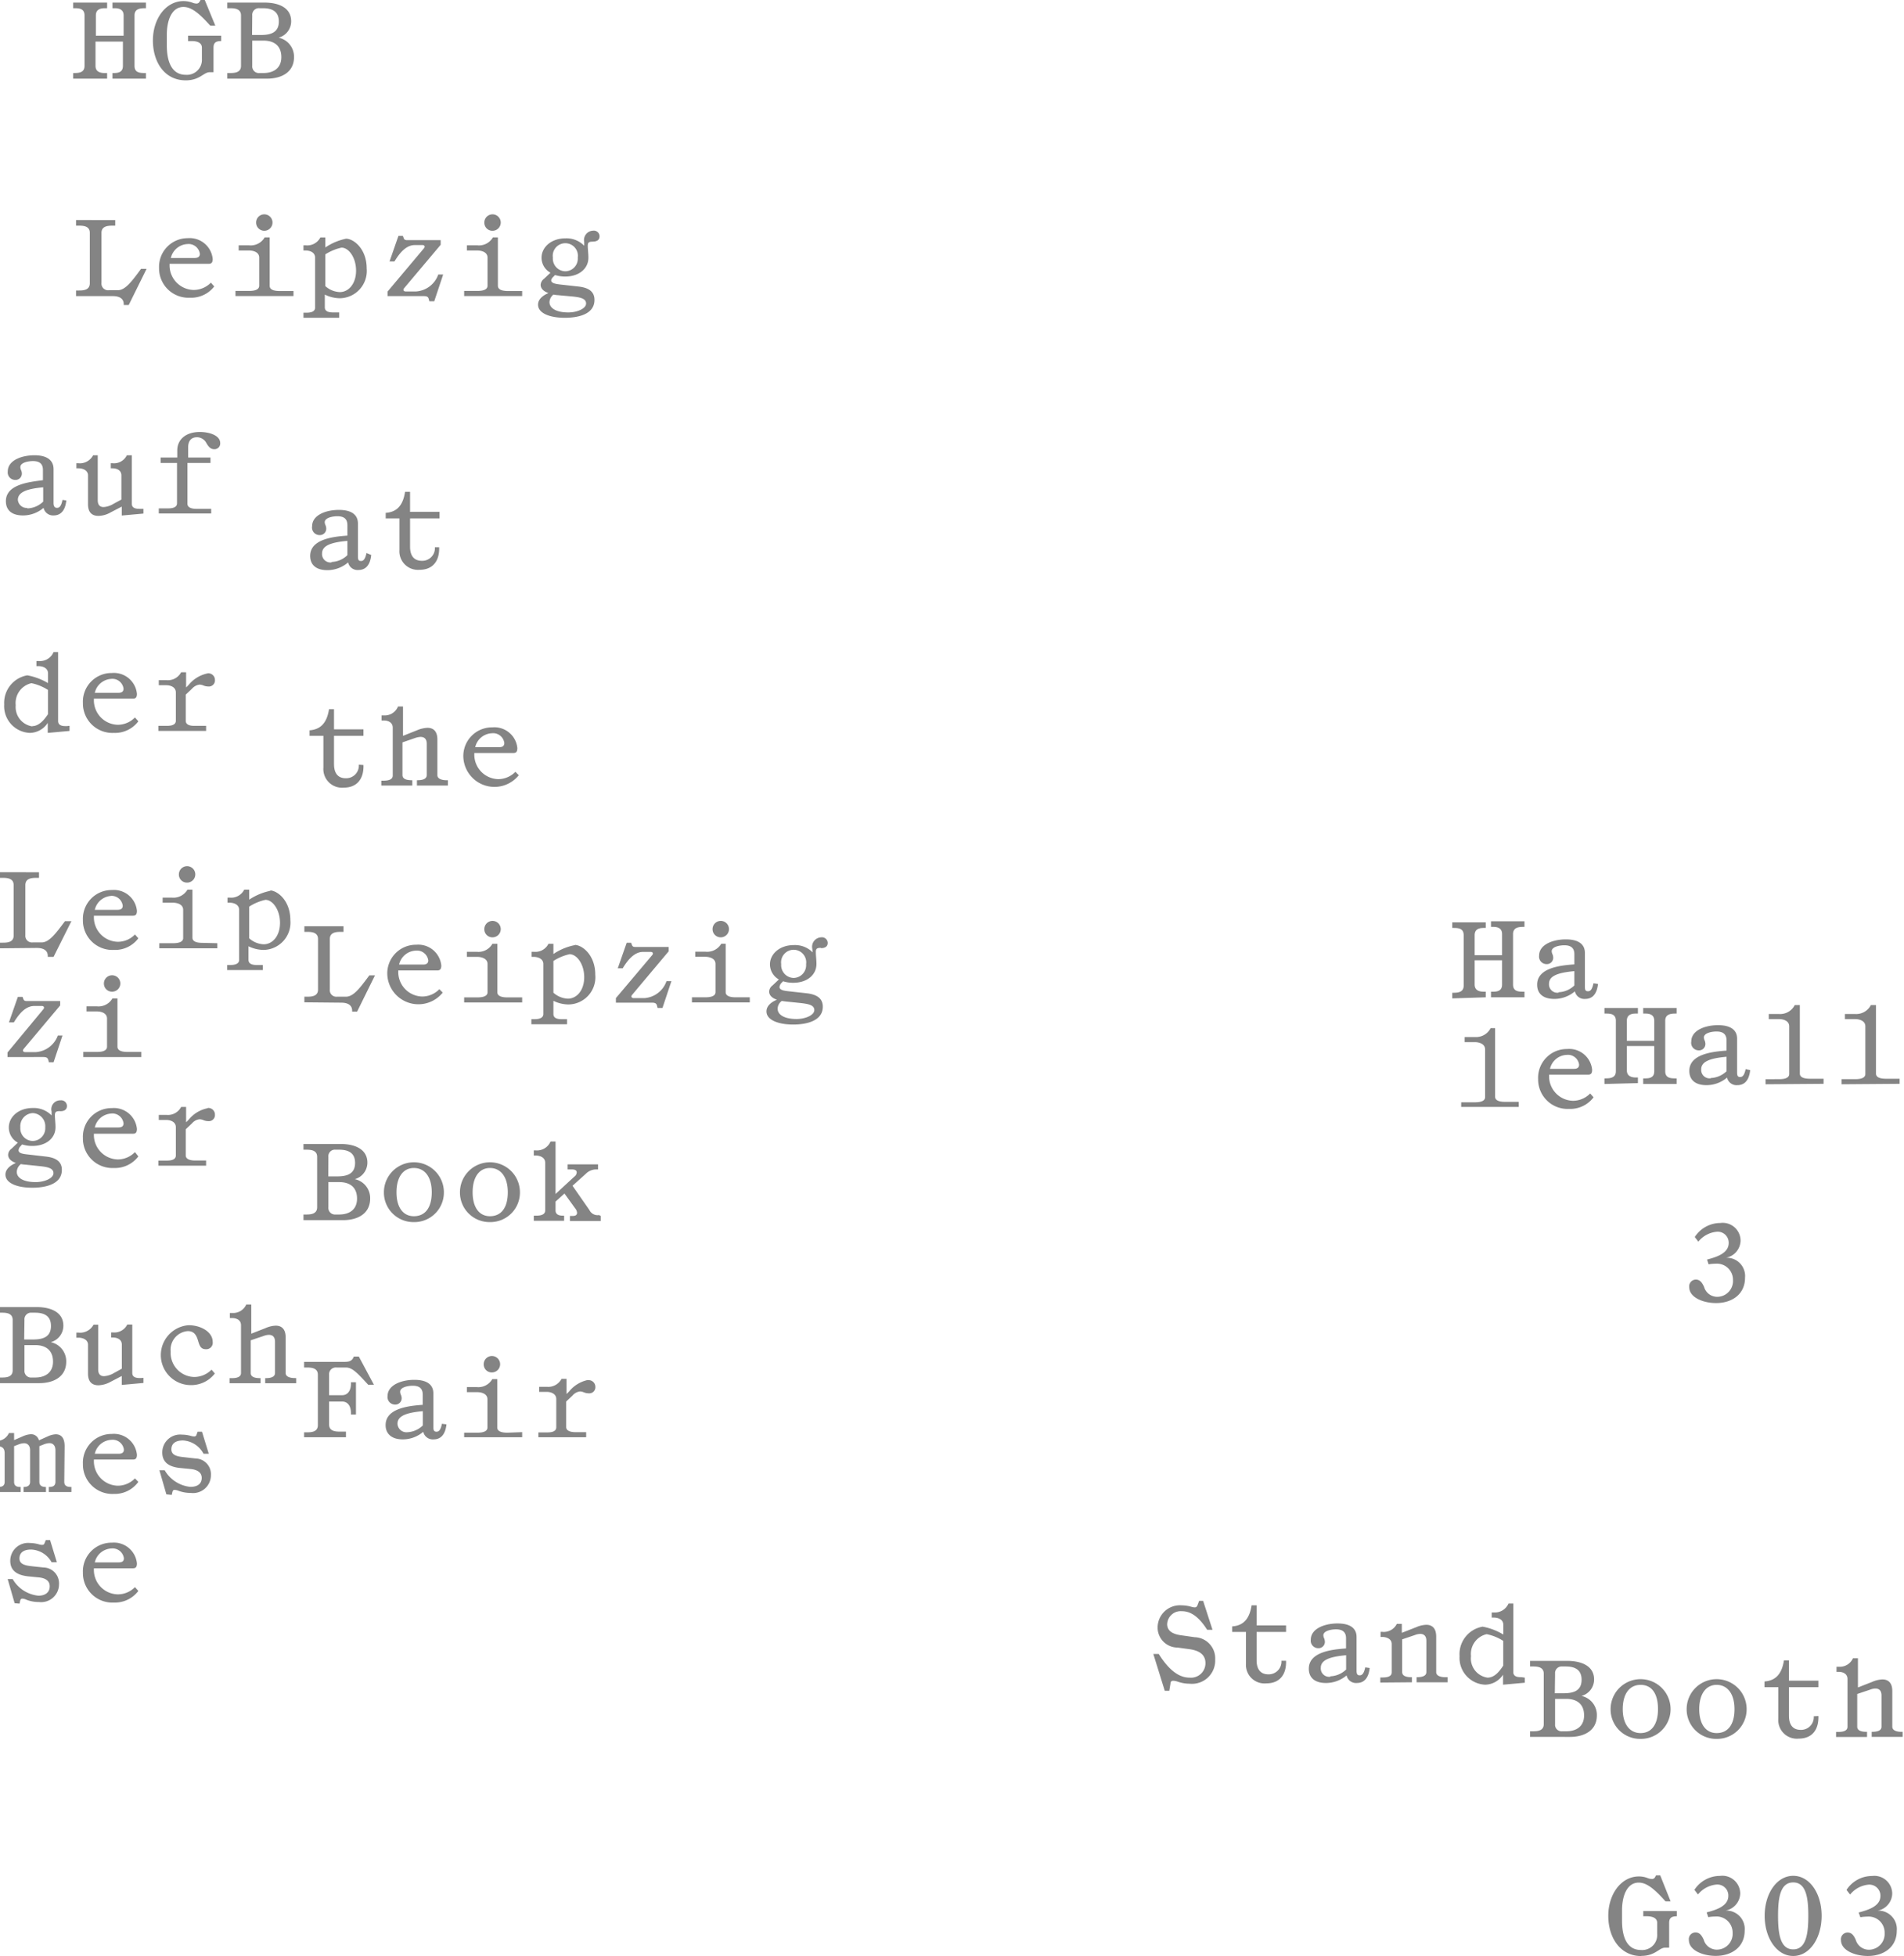 <svg id="Ebene_1" data-name="Ebene 1" xmlns="http://www.w3.org/2000/svg" viewBox="0 0 213.31 219.12"><defs><style>.cls-1{fill:#848484;}</style></defs><path class="cls-1" d="M12.49,173.46a1.27,1.27,0,0,1,1.39,1.1c0,.32-.19.46-.57.46H10.62a2,2,0,0,1,1.87-1.56m2.63,4.33a2.68,2.68,0,0,1-1.91.81,2.73,2.73,0,0,1-2.69-2.82v-.1H14.9c.3,0,.44-.14.44-.55a2.59,2.59,0,0,0-2.8-2.32,3.21,3.21,0,0,0-3.25,3.36,3.3,3.3,0,0,0,3.46,3.35,3.3,3.3,0,0,0,2.75-1.3ZM2.19,179.64l.07-.32c.05-.2.14-.24.25-.24a1.34,1.34,0,0,1,.47.13,3.72,3.72,0,0,0,1.39.25,2,2,0,0,0,2.24-2,1.77,1.77,0,0,0-1.73-1.87l-1.23-.13c-.69-.08-1.47-.17-1.47-.88s.55-1,1.3-1A2.75,2.75,0,0,1,5.78,175h.59l-.76-2.48H5.13l-.13.33c-.06.16-.13.21-.28.21a1.24,1.24,0,0,1-.35-.06,3.8,3.8,0,0,0-1-.15,2,2,0,0,0-2.22,2c0,1.31,1.1,1.64,2.06,1.74l1.13.11c.71.07,1.23.35,1.23,1s-.46,1.05-1.27,1.05a3.76,3.76,0,0,1-2.88-1.86H.86l.78,2.7Z"/><path class="cls-1" d="M19.24,167.46l.07-.31c.05-.21.14-.25.24-.25A1.18,1.18,0,0,1,20,167a4,4,0,0,0,1.39.24,2,2,0,0,0,2.24-2,1.76,1.76,0,0,0-1.73-1.86l-1.23-.14c-.69-.07-1.47-.17-1.47-.88s.54-1,1.3-1a2.78,2.78,0,0,1,2.3,1.49h.59l-.76-2.47h-.49l-.12.33a.25.25,0,0,1-.28.2,1.24,1.24,0,0,1-.35-.06,3.84,3.84,0,0,0-1-.14,2,2,0,0,0-2.21,2c0,1.32,1.09,1.65,2.06,1.74l1.13.11c.71.08,1.23.36,1.23,1s-.46,1-1.27,1a3.76,3.76,0,0,1-2.88-1.86h-.59l.78,2.7Zm-6.75-6.17a1.26,1.26,0,0,1,1.39,1.09c0,.32-.19.47-.57.47H10.62a2,2,0,0,1,1.87-1.56m2.63,4.32a2.69,2.69,0,0,1-1.91.82,2.74,2.74,0,0,1-2.69-2.83v-.1H14.9c.3,0,.44-.14.44-.54a2.59,2.59,0,0,0-2.8-2.33A3.22,3.22,0,0,0,9.29,164a3.3,3.3,0,0,0,3.46,3.35A3.27,3.27,0,0,0,15.5,166ZM7.24,162c0-.8-.29-1.33-1-1.33a2.45,2.45,0,0,0-.88.23l-1,.45a.9.9,0,0,0-1-.68,2.72,2.72,0,0,0-.88.26l-.9.39v-.79H1a1.51,1.51,0,0,1-1.41.89V162c.62,0,.93.18.93.8V166c0,.57-.48.57-.79.57v.57H2.32v-.57c-.26,0-.74,0-.74-.57v-4l.49-.19a2,2,0,0,1,.62-.14c.38,0,.68.24.68.79V166c0,.57-.55.57-.73.57v.57H5.15v-.57c-.2,0-.74,0-.74-.57v-4l.5-.2a2,2,0,0,1,.62-.14c.38,0,.68.24.68.79V166c0,.57-.5.57-.74.57v.57H8v-.57c-.27,0-.8,0-.8-.57Z"/><path class="cls-1" d="M33,154.37c-.32,0-1-.07-1-.57v-4c0-.8-.35-1.3-1.11-1.3a3.1,3.1,0,0,0-1.13.27l-1.61.63v-3.27h-.56a1.61,1.61,0,0,1-1.59.95h-.25v.57H26c.5,0,1,.22,1,.8v5.36c0,.52-.65.57-1,.57h-.28v.57h3.47v-.57c-.31,0-1.1,0-1.1-.57v-3.67l1.43-.48a1.76,1.76,0,0,1,.6-.13c.41,0,.69.22.69.77v3.51c0,.57-.8.57-1.1.57v.57h3.47v-.57Zm-11.7.79a3.35,3.35,0,0,0,2.77-1.3l-.37-.43a2.74,2.74,0,0,1-1.93.82,2.7,2.7,0,0,1-2.65-2.84,2.09,2.09,0,0,1,1.92-2.3c.78,0,1,.57,1.16,1.11s.3.92.86.92a.72.72,0,0,0,.77-.81c0-1.16-1.38-1.88-2.7-1.88a3.36,3.36,0,0,0,.17,6.71m-5.54-.79c-.34,0-.94,0-.94-.57v-5.43h-.56a1.61,1.61,0,0,1-1.6.89h-.2v.57h.19c.5,0,1,.22,1,.8v2.69l-.87.48a2.5,2.5,0,0,1-1.12.36c-.42,0-.66-.23-.66-.77v-5h-.52a1.69,1.69,0,0,1-1.67.89H8.56v.57h.23c.5,0,1.07.22,1.07.8v3.24c0,.81.37,1.29,1.17,1.29a3,3,0,0,0,1.38-.4l1.23-.64v1l2.43-.22v-.57Zm-12.2-.06a.74.74,0,0,1-.82-.8v-2.83H3.94c1.23,0,2,.61,2,1.85s-.88,1.78-2,1.78Zm-.82-6.45a.74.74,0,0,1,.82-.81h.37c1.21,0,1.78.5,1.78,1.49,0,1.23-.9,1.51-2,1.51h-1Zm1.68,7.08c1.45,0,3-.62,3-2.42a2.19,2.19,0,0,0-1.73-2.17,1.91,1.91,0,0,0,1.41-1.84c0-1.52-1.4-2.09-3-2.09H-.11v.63H.23c.51,0,1.19.06,1.19.81v5.65c0,.74-.68.8-1.19.8H-.11v.63Z"/><path class="cls-1" d="M23.28,124.14a3.61,3.61,0,0,0-2.14,1.29l-.29.29V124h-.56a1.66,1.66,0,0,1-1.65.89h-.85v.57h.84c.5,0,1.07.22,1.07.81v3.17c0,.52-.64.57-1,.57h-.95v.57h5.34V130H21.81c-.26,0-1-.05-1-.57v-2.93l.71-.67a1.27,1.27,0,0,1,.84-.45,1.18,1.18,0,0,1,.43.1,1.48,1.48,0,0,0,.54.11.68.68,0,0,0,.75-.73.74.74,0,0,0-.84-.74m-10.79.62a1.26,1.26,0,0,1,1.39,1.09c0,.32-.19.47-.57.47H10.62a2,2,0,0,1,1.87-1.56m2.63,4.32a2.69,2.69,0,0,1-1.91.82,2.74,2.74,0,0,1-2.69-2.83V127H14.9c.3,0,.44-.14.44-.54a2.59,2.59,0,0,0-2.8-2.33,3.21,3.21,0,0,0-3.25,3.36,3.3,3.3,0,0,0,3.46,3.35,3.28,3.28,0,0,0,2.75-1.3ZM4.44,130.63c.88.09,1.55.22,1.55.79s-1,1-2,1c-1.27,0-2.11-.42-2.11-1.15a1.15,1.15,0,0,1,.46-.87,3.2,3.2,0,0,0,.46.06Zm-.76-2.82a1.41,1.41,0,0,1-1.4-1.53,1.46,1.46,0,0,1,1.4-1.59,1.47,1.47,0,0,1,1.39,1.59A1.43,1.43,0,0,1,3.68,127.81Zm3.09-3.33c.45,0,.73-.2.73-.59a.64.64,0,0,0-.72-.63,1,1,0,0,0-1,1.26l0,.43a2.79,2.79,0,0,0-2.12-.83c-1.59,0-2.67,1-2.67,2.17A1.91,1.91,0,0,0,2,128l-.7.67a.89.89,0,0,0-.39.68c0,.32.18.68.87.93-.68.28-1.17.72-1.17,1.3,0,.95,1.29,1.47,3,1.47,1.43,0,3.32-.36,3.32-2,0-.84-.53-1.35-1.78-1.49l-2.07-.24c-.56-.06-1-.14-1-.47a.74.74,0,0,1,.22-.45l.18-.2a3.64,3.64,0,0,0,1.14.17c1.56,0,2.6-.88,2.6-2.1,0-.48-.07-.94-.07-1.34s.17-.46.56-.46"/><path class="cls-1" d="M14.31,117.84c-.45,0-1.15-.06-1.15-.59v-5.41H12.6a1.8,1.8,0,0,1-1.75.89H9.69v.57h1.15c.51,0,1.15.19,1.15.8v3.15c0,.53-.7.59-1.14.59H9.33v.57h6.5v-.57Zm-1.74-6.75a.92.92,0,1,0-.93-.92.91.91,0,0,0,.93.92m-7.71,7.32c.31,0,.48.07.55.32l.07.27H6l1-3H6.48A2.84,2.84,0,0,1,4,117.86H2.84c-.27,0-.33-.19-.19-.36l4.09-4.87v-.49H3c-.24,0-.31-.07-.38-.22l-.09-.25H2l-1,2.86h.55c.61-1,1.32-1.84,2.3-1.84h.83c.25,0,.32.19.18.36L.84,117.9v.51Z"/><path class="cls-1" d="M29.54,105.78a2.57,2.57,0,0,1-1.62-.67v-3.55a5.55,5.55,0,0,1,1.82-.76c.81,0,1.63,1.12,1.63,2.58s-.83,2.4-1.83,2.4m.8-6a6.61,6.61,0,0,0-2.42,1V99.66h-.56a1.63,1.63,0,0,1-1.63.89h-.24v.57h.23c.5,0,1.07.22,1.07.8v5.61c0,.52-.65.57-1,.57h-.34v.57h4v-.57h-.61c-.31,0-1,0-1-.57V106a3.9,3.9,0,0,0,1.69.41,3.06,3.06,0,0,0,3-3.33c0-2.22-1.47-3.34-2.32-3.34m-7.51,5.88c-.45,0-1.14-.06-1.14-.58V99.66h-.56a1.81,1.81,0,0,1-1.76.89H18.22v.57h1.14c.51,0,1.16.19,1.16.8v3.16c0,.52-.71.58-1.15.58H17.85v.57h6.5v-.57Zm-1.74-6.75a.92.92,0,1,0-.92-.92.9.9,0,0,0,.92.92m-8.6,1.49a1.26,1.26,0,0,1,1.39,1.1c0,.31-.19.46-.57.46H10.62a2,2,0,0,1,1.87-1.56m2.63,4.32a2.65,2.65,0,0,1-1.91.82,2.74,2.74,0,0,1-2.69-2.83v-.09H14.9c.3,0,.44-.15.44-.55a2.59,2.59,0,0,0-2.8-2.33,3.22,3.22,0,0,0-3.25,3.36,3.3,3.3,0,0,0,3.46,3.35,3.26,3.26,0,0,0,2.75-1.3Zm-11,1.51c.75,0,1.28.27,1.23,1H6l2-4H7.28c-1.06,1.42-1.78,2.38-2.62,2.38h-1a.74.74,0,0,1-.82-.8V99.15c0-.75.68-.81,1.19-.81h.34v-.63H0v.63H.34c.51,0,1.19.06,1.19.81v5.65c0,.74-.68.8-1.19.8H0v.63Z"/><path class="cls-1" d="M23.28,75.43a3.66,3.66,0,0,0-2.14,1.29l-.29.29v-1.7h-.56a1.67,1.67,0,0,1-1.65.88h-.85v.57h.84c.5,0,1.07.22,1.07.81v3.17c0,.52-.64.57-1,.57h-.95v.57h5.34v-.57H21.81c-.26,0-1,0-1-.57V77.81l.71-.67a1.32,1.32,0,0,1,.84-.45,1.18,1.18,0,0,1,.43.1,1.48,1.48,0,0,0,.54.11.68.68,0,0,0,.75-.73.74.74,0,0,0-.84-.74m-10.79.62a1.26,1.26,0,0,1,1.39,1.09c0,.32-.19.47-.57.47H10.62a2,2,0,0,1,1.87-1.56m2.63,4.32a2.69,2.69,0,0,1-1.91.82,2.74,2.74,0,0,1-2.69-2.83v-.1H14.9c.3,0,.44-.14.44-.54a2.59,2.59,0,0,0-2.8-2.33,3.21,3.21,0,0,0-3.25,3.36,3.3,3.3,0,0,0,3.46,3.35,3.27,3.27,0,0,0,2.75-1.3Zm-11.5,1A2.19,2.19,0,0,1,1.76,79a2.28,2.28,0,0,1,1.76-2.47,5.46,5.46,0,0,1,1.86.76V80c-.41.61-1,1.34-1.76,1.34m3.83,0c-.34,0-.94,0-.94-.57V73.05H6a1.64,1.64,0,0,1-1.63,1H4.08v.57h.23c.5,0,1.07.22,1.07.81v1.09a7.14,7.14,0,0,0-2.32-.87A3.13,3.13,0,0,0,.47,78.91,3,3,0,0,0,3.35,82.1a2.44,2.44,0,0,0,2-1.12V82.1l2.44-.22v-.57Z"/><path class="cls-1" d="M22.37,48.39c-1.48,0-2.51.79-2.51,2.07v.79H18v.61h1.83v4.52c0,.52-.64.57-1,.57H17.79v.57h5.87V57H22c-.32,0-1-.05-1-.57V51.86h2.58v-.61H21.08V50.11c0-.57.22-1.13,1-1.13a1.2,1.2,0,0,1,1.07.71c.21.32.41.63.85.63a.64.64,0,0,0,.67-.69c0-.86-1.23-1.24-2.26-1.24M15.71,57c-.34,0-.94,0-.94-.57V51h-.56a1.59,1.59,0,0,1-1.6.89h-.2v.57h.19c.5,0,1,.22,1,.8v2.7l-.87.47a2.4,2.4,0,0,1-1.12.37c-.42,0-.66-.23-.66-.78V51h-.52a1.67,1.67,0,0,1-1.67.89H8.56v.57h.23c.5,0,1.07.22,1.07.8v3.24c0,.81.37,1.29,1.17,1.29a2.86,2.86,0,0,0,1.38-.4l1.23-.64v1l2.43-.22V57ZM3.06,56.9A1,1,0,0,1,2,56c0-.82.88-1.24,2.84-1.41v1.6a2.66,2.66,0,0,1-1.76.76M7,56c-.14.71-.35.89-.61.89S6,56.73,6,56.33V52.56C6,51.46,5.13,51,3.87,51c-1.47,0-3,.58-3,1.81a.84.84,0,0,0,.81.95.71.71,0,0,0,.77-.71,1,1,0,0,0-.09-.39.84.84,0,0,1-.08-.34c0-.5.86-.67,1.41-.67.77,0,1.12.33,1.12,1v1.14C3.27,54,.66,54.25.66,56.14c0,1,.65,1.6,1.92,1.6a3.56,3.56,0,0,0,2.3-.85A1.09,1.09,0,0,0,6,57.74c.64,0,1.29-.35,1.43-1.68Z"/><path class="cls-1" d="M65.9,154.58a3.66,3.66,0,0,0-2.14,1.29l-.29.29v-1.7h-.56a1.68,1.68,0,0,1-1.65.89h-.85v.57h.84c.5,0,1.07.22,1.07.8v3.17c0,.52-.64.57-1,.57h-1V161h5.35v-.57H64.43c-.26,0-1-.05-1-.57V157l.71-.67a1.29,1.29,0,0,1,.84-.46,1.18,1.18,0,0,1,.43.1,1.48,1.48,0,0,0,.54.11.68.68,0,0,0,.75-.73.75.75,0,0,0-.84-.74m-9,5.88c-.45,0-1.15-.06-1.15-.58v-5.42h-.56a1.79,1.79,0,0,1-1.75.89H52.31v.57h1.15c.51,0,1.15.19,1.15.8v3.16c0,.52-.7.58-1.14.58H52V161h6.5v-.57Zm-1.74-6.75a.92.92,0,1,0-.93-.92.9.9,0,0,0,.93.92m-9.51,6.7a1,1,0,0,1-1.08-.95c0-.83.88-1.24,2.84-1.41v1.6a2.66,2.66,0,0,1-1.76.76m3.9-.95c-.14.71-.35.89-.6.89s-.36-.11-.36-.51v-3.78c0-1.09-.87-1.52-2.13-1.52-1.47,0-3,.59-3,1.82a.84.84,0,0,0,.81.95.71.71,0,0,0,.77-.71,1,1,0,0,0-.09-.39.84.84,0,0,1-.08-.34c0-.5.86-.67,1.41-.67.77,0,1.12.33,1.12,1v1.14c-1.55.11-4.16.38-4.16,2.27,0,.95.65,1.6,1.92,1.6a3.54,3.54,0,0,0,2.3-.85,1.09,1.09,0,0,0,1.16.85c.64,0,1.29-.35,1.44-1.68ZM38.76,161v-.63h-.7c-.51,0-1.19-.06-1.19-.8V157h1.45c.72,0,1,.62,1,1.29v.17h.56v-3.62h-.56V155c0,.67-.29,1.29-1,1.29H36.87V154a.75.75,0,0,1,.83-.81h1.06c.69,0,1.24.56,2.49,1.93h.64l-1.69-3.16h-.56c-.22.58-.61.6-1.26.6H34.07v.63h.34c.51,0,1.2.06,1.2.81v5.65c0,.74-.69.8-1.2.8h-.34V161Z"/><path class="cls-1" d="M67.11,136.11a1,1,0,0,1-1.07-.55l-1.9-2.73,1.49-1.34A1.63,1.63,0,0,1,66.8,131H67v-.57H63.59V131h.47c.41,0,.55.13.55.34a.62.62,0,0,1-.27.47l-2.1,1.94v-5.88h-.56a1.65,1.65,0,0,1-1.63,1H59.8v.57H60c.5,0,1.08.22,1.08.81v5.35c0,.53-.65.58-1,.58H59.8v.57h3.4v-.57h-.15c-.33,0-.81-.08-.81-.58v-1l1-.9,1.19,1.65a.91.91,0,0,1,.22.5c0,.15-.06.36-.47.36h-.33v.57H67.3v-.57Zm-12.22.13c-1.21,0-1.94-1-1.94-2.68s.73-2.72,1.94-2.72,2,1,2,2.72-.73,2.68-2,2.68m0,.66a3.31,3.31,0,0,0,3.36-3.34,3.36,3.36,0,1,0-6.72,0,3.31,3.31,0,0,0,3.36,3.34m-8.52-.66c-1.22,0-1.95-1-1.95-2.68s.73-2.72,1.95-2.72,2,1,2,2.72-.73,2.68-2,2.68m0,.66a3.31,3.31,0,0,0,3.36-3.34,3.36,3.36,0,1,0-6.72,0,3.31,3.31,0,0,0,3.36,3.34m-8.77-.85a.74.74,0,0,1-.81-.81v-2.82H38c1.23,0,2,.6,2,1.85s-.88,1.78-2,1.78Zm-.81-6.46a.73.73,0,0,1,.81-.8H38c1.21,0,1.78.5,1.78,1.48,0,1.23-.9,1.51-2,1.51h-1Zm1.68,7.09c1.45,0,3-.62,3-2.43a2.17,2.17,0,0,0-1.72-2.16,1.93,1.93,0,0,0,1.41-1.84c0-1.52-1.4-2.1-3-2.1H34v.64h.34c.51,0,1.19.06,1.19.8v5.65c0,.74-.68.81-1.19.81H34v.63Z"/><path class="cls-1" d="M89.69,112.36c.87.1,1.54.22,1.54.79s-1,1-2,1c-1.27,0-2.11-.43-2.11-1.16a1.12,1.12,0,0,1,.46-.86l.46.06Zm-.77-2.81a1.43,1.43,0,0,1-1.4-1.54,1.41,1.41,0,1,1,2.79,0A1.43,1.43,0,0,1,88.92,109.55ZM92,106.21c.45,0,.73-.2.73-.58A.64.64,0,0,0,92,105a1.06,1.06,0,0,0-1,1.27l.05.42a2.77,2.77,0,0,0-2.12-.82c-1.59,0-2.67,1-2.67,2.16a1.94,1.94,0,0,0,1,1.69l-.7.66a.92.92,0,0,0-.39.69c0,.31.18.68.87.92-.68.28-1.17.72-1.17,1.31,0,.95,1.29,1.47,3,1.47,1.42,0,3.31-.37,3.31-2,0-.84-.53-1.35-1.78-1.5l-2.07-.23c-.56-.06-1-.15-1-.48a.77.77,0,0,1,.22-.45l.18-.19a3.64,3.64,0,0,0,1.14.17c1.56,0,2.6-.89,2.6-2.11,0-.47-.07-.94-.07-1.34s.17-.46.56-.46m-9.51,5.54c-.45,0-1.15-.06-1.15-.58v-5.42H80.8a1.82,1.82,0,0,1-1.76.89H77.89v.57H79c.51,0,1.16.19,1.16.8v3.16c0,.52-.71.58-1.15.58H77.52v.57H84v-.57ZM80.76,105a.92.92,0,1,0-.93-.92.91.91,0,0,0,.93.92m-7.71,7.32c.32,0,.49.08.55.32l.07.27h.55l1-3h-.55a2.83,2.83,0,0,1-2.48,1.9H71c-.27,0-.33-.2-.18-.37l4.09-4.87v-.49H71.18c-.25,0-.32-.07-.38-.22l-.1-.25h-.49l-1,2.86h.55c.61-1,1.33-1.84,2.3-1.84h.83c.25,0,.33.19.18.36L69,111.81v.51Zm-9.41-.45A2.55,2.55,0,0,1,62,111.2v-3.55a5.52,5.52,0,0,1,1.81-.76c.82,0,1.64,1.12,1.64,2.58s-.83,2.4-1.83,2.4m.8-6a6.48,6.48,0,0,0-2.42,1v-1.14h-.56a1.63,1.63,0,0,1-1.63.89h-.25v.57h.23c.5,0,1.08.22,1.08.8v5.6c0,.53-.65.58-1,.58h-.34v.57h4v-.57H63c-.32,0-1,0-1-.58v-1.48a3.86,3.86,0,0,0,1.69.41,3.05,3.05,0,0,0,3-3.33c0-2.22-1.47-3.34-2.31-3.34m-7.51,5.88c-.45,0-1.15-.06-1.15-.58v-5.42h-.56a1.79,1.79,0,0,1-1.75.89H52.31v.57h1.15c.51,0,1.16.19,1.16.8v3.16c0,.52-.71.58-1.15.58H52v.57h6.5v-.57ZM55.19,105a.92.92,0,1,0-.93-.92.9.9,0,0,0,.93.92m-8.6,1.49a1.27,1.27,0,0,1,1.39,1.1c0,.31-.2.46-.57.46h-2.7a2,2,0,0,1,1.88-1.56m2.63,4.32a2.67,2.67,0,0,1-1.91.82,2.74,2.74,0,0,1-2.69-2.83v-.09H49c.29,0,.44-.15.44-.55a2.59,2.59,0,0,0-2.8-2.33,3.21,3.21,0,0,0-3.25,3.36,3.49,3.49,0,0,0,6.21,2Zm-11,1.51c.74,0,1.28.27,1.23,1h.56l2-4.06h-.63c-1.06,1.43-1.78,2.39-2.62,2.39h-1a.73.73,0,0,1-.81-.8v-5.65c0-.75.68-.81,1.19-.81h.34v-.63H34.1v.63h.34c.51,0,1.19.06,1.19.81v5.65c0,.74-.68.8-1.19.8H34.1v.63Z"/><path class="cls-1" d="M55.11,82.14a1.26,1.26,0,0,1,1.39,1.09c0,.32-.19.47-.57.47H53.24a2,2,0,0,1,1.87-1.56m2.63,4.32a2.69,2.69,0,0,1-1.91.82,2.74,2.74,0,0,1-2.69-2.83v-.1h4.38c.3,0,.44-.14.44-.55a2.58,2.58,0,0,0-2.8-2.32,3.21,3.21,0,0,0-3.25,3.36,3.49,3.49,0,0,0,6.21,2ZM50,87.4c-.32,0-1-.08-1-.57v-4c0-.81-.36-1.3-1.11-1.3a3.28,3.28,0,0,0-1.13.26l-1.61.64V79.14h-.56a1.6,1.6,0,0,1-1.6,1h-.24v.57H43c.5,0,1,.22,1,.81v5.36c0,.52-.65.57-1,.57h-.28V88h3.47V87.4c-.31,0-1.1,0-1.1-.57V83.16l1.42-.49a2.12,2.12,0,0,1,.61-.12c.41,0,.69.22.69.77v3.5c0,.58-.8.58-1.1.58V88h3.47V87.4Zm-9.8-1.74a1.42,1.42,0,0,1-1.46,1.52c-.88,0-1.32-.56-1.32-1.6V82.43h3.3V81.7h-3.3V79.45h-.56c-.22,1.4-.83,2.26-2.18,2.36v.62h1.55V86a2.09,2.09,0,0,0,2.29,2.23c1.49,0,2.25-1,2.2-2.53Z"/><path class="cls-1" d="M48.72,61.3a1.41,1.41,0,0,1-1.46,1.52c-.88,0-1.32-.56-1.32-1.59V58.07h3.3v-.73h-3.3V55.09h-.56c-.21,1.4-.82,2.27-2.17,2.36v.62h1.54v3.54A2.08,2.08,0,0,0,47,63.83c1.5,0,2.25-1,2.2-2.53ZM37.15,63a.94.94,0,0,1-1.07-1c0-.83.88-1.24,2.84-1.41v1.6a2.66,2.66,0,0,1-1.77.76m3.91-1c-.15.71-.35.89-.61.89s-.35-.11-.35-.51V58.65c0-1.1-.88-1.53-2.13-1.53-1.48,0-3,.59-3,1.82a.84.84,0,0,0,.82,1,.71.71,0,0,0,.76-.71,1,1,0,0,0-.08-.39.86.86,0,0,1-.09-.34c0-.5.87-.67,1.42-.67.77,0,1.12.33,1.12,1V60c-1.55.11-4.17.38-4.17,2.27,0,1,.66,1.6,1.93,1.6A3.56,3.56,0,0,0,39,63a1.08,1.08,0,0,0,1.16.85c.64,0,1.29-.35,1.43-1.68Z"/><path class="cls-1" d="M64.11,33.21c.88.09,1.55.22,1.55.79s-1,1-2,1c-1.26,0-2.1-.43-2.1-1.16A1.15,1.15,0,0,1,62,33a3.2,3.2,0,0,0,.46.06Zm-.76-2.82a1.42,1.42,0,0,1-1.41-1.53,1.41,1.41,0,1,1,2.79,0A1.42,1.42,0,0,1,63.35,30.39Zm3.09-3.33c.45,0,.73-.2.73-.59a.64.64,0,0,0-.72-.63,1.05,1.05,0,0,0-1,1.27l0,.42a2.75,2.75,0,0,0-2.11-.83c-1.59,0-2.67,1-2.67,2.17a1.91,1.91,0,0,0,1,1.68l-.71.67a.92.92,0,0,0-.39.68c0,.32.19.69.88.93-.68.28-1.17.72-1.17,1.3,0,.95,1.29,1.47,3,1.47,1.43,0,3.32-.36,3.32-2,0-.85-.53-1.36-1.78-1.5l-2.07-.23c-.56-.07-1-.15-1-.48A.74.74,0,0,1,62,31l.18-.19a4,4,0,0,0,1.14.17c1.55,0,2.6-.89,2.6-2.11,0-.48-.07-.94-.07-1.34s.17-.46.56-.46M56.93,32.6c-.45,0-1.15-.06-1.15-.59V26.59h-.56a1.78,1.78,0,0,1-1.75.89H52.31v.58h1.15c.51,0,1.16.19,1.16.8V32c0,.53-.71.59-1.15.59H52v.57h6.5V32.6Zm-1.74-6.75a.92.92,0,1,0-.93-.92.9.9,0,0,0,.93.92m-7.71,7.32c.32,0,.49.07.55.32l.07.26h.55l1-3H49.1a2.84,2.84,0,0,1-2.49,1.9H45.46c-.27,0-.33-.19-.19-.36l4.1-4.87V26.9H45.6c-.24,0-.31-.07-.37-.22l-.1-.26h-.49l-1,2.87h.55c.61-1,1.32-1.84,2.3-1.84h.83c.25,0,.33.19.18.36l-4.08,4.85v.51Zm-9.41-.45a2.55,2.55,0,0,1-1.62-.67V28.49a5.68,5.68,0,0,1,1.81-.75c.82,0,1.63,1.12,1.63,2.58s-.83,2.4-1.82,2.4m.8-6a6.48,6.48,0,0,0-2.42,1V26.6h-.56a1.64,1.64,0,0,1-1.64.88H34v.58h.23c.5,0,1.07.21,1.07.8v5.6c0,.53-.64.57-1,.57H34v.57h4V35h-.61c-.32,0-1,0-1-.57V33a3.86,3.86,0,0,0,1.69.41,3.06,3.06,0,0,0,3-3.34c0-2.21-1.47-3.33-2.31-3.33M31.36,32.6c-.46,0-1.15-.06-1.15-.59V26.59h-.56a1.79,1.79,0,0,1-1.75.89H26.74v.58h1.15c.51,0,1.15.19,1.15.8V32c0,.53-.7.59-1.14.59H26.38v.57h6.5V32.6Zm-1.75-6.75a.92.92,0,0,0,0-1.84.92.92,0,0,0,0,1.84M21,27.34a1.27,1.27,0,0,1,1.39,1.09c0,.32-.2.47-.58.47H19.14A2,2,0,0,1,21,27.34m2.63,4.32a2.71,2.71,0,0,1-1.91.82A2.75,2.75,0,0,1,19,29.65v-.1h4.39c.29,0,.44-.14.44-.54a2.59,2.59,0,0,0-2.8-2.33A3.21,3.21,0,0,0,17.82,30a3.29,3.29,0,0,0,3.45,3.35A3.26,3.26,0,0,0,24,32.09Zm-11,1.51c.74,0,1.28.27,1.23,1h.56l2-4.05H15.8c-1.05,1.43-1.77,2.39-2.61,2.39h-1a.74.74,0,0,1-.82-.81V26.08c0-.74.69-.8,1.2-.8h.34v-.63H8.52v.63h.35c.51,0,1.19.06,1.19.8v5.65c0,.75-.68.81-1.19.81H8.52v.63Z"/><path class="cls-1" d="M29.08,8.18a.74.74,0,0,1-.82-.8V4.55h1.26c1.23,0,2,.61,2,1.85s-.88,1.78-2,1.78Zm-.82-6.45a.74.74,0,0,1,.82-.81h.38c1.2,0,1.78.5,1.78,1.49,0,1.23-.91,1.51-2,1.51h-1Zm1.68,7.08c1.45,0,3-.62,3-2.42a2.18,2.18,0,0,0-1.73-2.17,1.9,1.9,0,0,0,1.41-1.83c0-1.53-1.39-2.1-3-2.1H25.46V.92h.34c.52,0,1.2.07,1.2.81V7.38c0,.74-.68.8-1.2.8h-.34v.63ZM20.81,9c1.58,0,2-.91,2.67-.91h.44V5.35c0-.57.26-.75.86-.75V4H21.07V4.6h.39c.52,0,1.16.12,1.16.75V6.61a1.68,1.68,0,0,1-1.8,1.77c-1.62,0-2.13-1.54-2.13-3.29V3.88c0-1.6.55-3.1,1.86-3.1.86,0,1.7.63,3,2.09h.57L22.94,0h-.47l-.13.22A.37.37,0,0,1,22,.4a1.31,1.31,0,0,1-.44-.1,3,3,0,0,0-1-.18c-2,0-3.43,2-3.43,4.41S18.42,9,20.81,9M12,8.81V8.18H11.7c-.47,0-1-.14-1-.8V4.66h3.07V7.38c0,.69-.49.8-1,.8H12.6v.63h3.75V8.18h-.08c-.54,0-1.2,0-1.2-.8V1.73c0-.77.66-.81,1.2-.81h.08V.29H12.6V.92h.25c.47,0,1,.13,1,.81V4H10.74V1.73c0-.67.49-.81,1-.81H12V.29H8.2V.92h.08c.54,0,1.19,0,1.19.81V7.38c0,.77-.65.8-1.19.8H8.2v.63Z"/><path class="cls-1" d="M212.82,121.41v-.57h-1.51c-.45,0-1.14-.06-1.14-.58v-7.67h-.57a1.85,1.85,0,0,1-1.76,1h-1.15v.57h1.14c.51,0,1.15.2,1.15.81v5.34c0,.52-.71.58-1.15.58h-1.51v.57Zm-8.52,0v-.57h-1.51c-.45,0-1.15-.06-1.15-.58v-7.67h-.57a1.83,1.83,0,0,1-1.75,1h-1.16v.57h1.15c.51,0,1.14.2,1.14.81v5.34c0,.52-.7.58-1.14.58H197.8v.57Zm-12.64-.62a.94.94,0,0,1-1.07-1c0-.83.87-1.24,2.84-1.41V120a2.7,2.7,0,0,1-1.77.76m3.91-1c-.15.71-.36.89-.61.89s-.35-.11-.35-.51v-3.78c0-1.09-.88-1.52-2.13-1.52-1.48,0-3,.59-3,1.82a.84.84,0,0,0,.82,1,.71.71,0,0,0,.76-.71,1,1,0,0,0-.08-.39.86.86,0,0,1-.09-.34c0-.5.87-.67,1.41-.67.77,0,1.13.33,1.13,1v1.14c-1.55.11-4.17.38-4.17,2.27,0,1,.66,1.6,1.92,1.6a3.57,3.57,0,0,0,2.31-.85,1.08,1.08,0,0,0,1.15.85c.65,0,1.29-.35,1.44-1.68Zm-12.07,1.57v-.63h-.24c-.48,0-1-.15-1-.8v-2.72h3.07V120c0,.69-.48.8-1,.8h-.24v.63h3.75v-.63h-.09c-.53,0-1.19,0-1.19-.8v-5.65c0-.77.66-.81,1.19-.81h.09v-.63h-3.75v.63h.24c.48,0,1,.12,1,.81v2.24h-3.07v-2.24c0-.67.49-.81,1-.81h.24v-.63h-3.75v.63h.09c.53,0,1.19,0,1.19.81V120c0,.76-.66.8-1.19.8h-.09v.63Z"/><path class="cls-1" d="M175.52,118.17a1.26,1.26,0,0,1,1.39,1.09c0,.32-.19.47-.57.47h-2.69a2,2,0,0,1,1.87-1.56m2.63,4.32a2.69,2.69,0,0,1-1.91.82,2.74,2.74,0,0,1-2.69-2.83v-.1h4.39c.29,0,.43-.14.43-.54a2.58,2.58,0,0,0-2.8-2.33,3.22,3.22,0,0,0-3.25,3.36,3.3,3.3,0,0,0,3.46,3.35,3.26,3.26,0,0,0,2.75-1.3Zm-8,1.51v-.57h-1.51c-.45,0-1.14-.06-1.14-.58v-7.68H167a1.83,1.83,0,0,1-1.76,1h-1.15v.57h1.14c.51,0,1.15.21,1.15.82v5.34c0,.52-.71.58-1.15.58H163.7V124Z"/><path class="cls-1" d="M174.61,111.2a.94.94,0,0,1-1.07-1c0-.83.88-1.24,2.84-1.41v1.6a2.68,2.68,0,0,1-1.77.76m3.91-1c-.15.71-.35.89-.61.89s-.35-.11-.35-.51v-3.78c0-1.09-.88-1.52-2.13-1.52-1.48,0-3,.59-3,1.82a.84.84,0,0,0,.82.95.71.71,0,0,0,.76-.71,1,1,0,0,0-.08-.39.86.86,0,0,1-.09-.34c0-.5.87-.67,1.42-.67.76,0,1.12.33,1.12,1v1.14c-1.55.11-4.17.38-4.17,2.27,0,1,.66,1.6,1.93,1.6a3.56,3.56,0,0,0,2.3-.85,1.08,1.08,0,0,0,1.15.85c.65,0,1.29-.35,1.44-1.68Zm-12.07,1.57v-.63h-.24c-.48,0-1-.15-1-.8v-2.72h3.07v2.72c0,.69-.49.8-1,.8h-.24v.63h3.75v-.63h-.09c-.53,0-1.19,0-1.19-.8v-5.65c0-.77.66-.81,1.19-.81h.09v-.63h-3.75v.63h.24c.48,0,1,.12,1,.81V107h-3.07v-2.24c0-.67.48-.81,1-.81h.24v-.63H162.7v.63h.09c.53,0,1.19,0,1.19.81v5.65c0,.76-.66.8-1.19.8h-.09v.63Z"/><path class="cls-1" d="M193.19,140.92A2,2,0,0,0,195,139a2,2,0,0,0-2.27-2,3.42,3.42,0,0,0-2.86,1.57l.4.52a3,3,0,0,1,2.07-1.11,1.23,1.23,0,0,1,1.33,1.26c0,1.19-1.44,1.59-2.43,1.86l.18.53a4.79,4.79,0,0,1,.79-.07,1.8,1.8,0,0,1,1.94,1.83,1.77,1.77,0,0,1-1.77,1.88,1.52,1.52,0,0,1-1.47-1.12c-.2-.42-.43-.81-.92-.81a.75.75,0,0,0-.74.85c0,1.18,1.62,1.78,3,1.78,1.81,0,3.25-1,3.25-2.83a2.05,2.05,0,0,0-2.24-2.24"/><path class="cls-1" d="M166.65,187.93a2.17,2.17,0,0,1-1.85-2.41,2.27,2.27,0,0,1,1.75-2.46,5.42,5.42,0,0,1,1.86.75v2.78c-.41.61-.95,1.34-1.76,1.34m3.83-.05c-.34,0-.94,0-.94-.57v-7.68H169a1.67,1.67,0,0,1-1.64,1h-.24v.57h.23c.5,0,1.07.22,1.07.8v1.1a6.86,6.86,0,0,0-2.32-.88,3.12,3.12,0,0,0-2.58,3.31,3,3,0,0,0,2.87,3.19,2.44,2.44,0,0,0,2-1.12v1.12l2.44-.22v-.57Zm-12.3.57v-.57c-.3,0-1.09,0-1.09-.57v-3.67l1.42-.48a1.81,1.81,0,0,1,.6-.13c.4,0,.69.22.69.77v3.51c0,.56-.79.57-1.09.57v.57h3.47v-.57h-.28c-.32,0-1-.07-1-.57v-4c0-.8-.36-1.3-1.11-1.3a3.1,3.1,0,0,0-1.13.27l-1.61.63v-1h-.56a1.63,1.63,0,0,1-1.63.89h-.19v.57h.17c.5,0,1.08.22,1.08.8v3.17c0,.52-.65.57-1,.57h-.28v.57Zm-9.14-.62a.94.94,0,0,1-1.07-1c0-.82.87-1.24,2.84-1.41v1.6a2.7,2.7,0,0,1-1.77.76m3.91-1c-.15.71-.36.89-.61.89s-.36-.11-.36-.51v-3.77c0-1.1-.87-1.53-2.13-1.53-1.47,0-3,.59-3,1.82a.84.84,0,0,0,.81.95.71.71,0,0,0,.77-.71,1.23,1.23,0,0,0-.08-.39.86.86,0,0,1-.09-.34c0-.5.87-.67,1.41-.67.77,0,1.13.33,1.13,1v1.14c-1.55.11-4.17.38-4.17,2.27,0,1,.66,1.6,1.92,1.6a3.57,3.57,0,0,0,2.31-.85,1.08,1.08,0,0,0,1.15.85c.65,0,1.29-.35,1.44-1.68Zm-9.39-.74a1.42,1.42,0,0,1-1.46,1.52c-.88,0-1.32-.56-1.32-1.59v-3.16h3.3v-.73h-3.3v-2.25h-.56c-.22,1.4-.82,2.27-2.18,2.36v.62h1.55v3.54a2.08,2.08,0,0,0,2.29,2.22c1.5,0,2.25-1,2.2-2.53ZM131,189.4l.13-.79c0-.29.18-.33.32-.33a1.86,1.86,0,0,1,.52.11,4,4,0,0,0,1.31.22,2.6,2.6,0,0,0,2.86-2.7,2.37,2.37,0,0,0-2.3-2.51l-1.55-.22c-.76-.11-1.53-.39-1.53-1.25a1.52,1.52,0,0,1,1.67-1.44c1,0,1.91.66,2.81,2.08h.6l-1.05-3.24h-.45l-.18.48c-.07.19-.17.25-.32.25a1.47,1.47,0,0,1-.38-.07,4,4,0,0,0-1.09-.16,2.5,2.5,0,0,0-2.68,2.5,2.24,2.24,0,0,0,2.23,2.23l1.4.19c1,.15,1.73.58,1.73,1.55a1.62,1.62,0,0,1-1.78,1.63c-1.29,0-2.42-1-3.45-2.65h-.61l1.28,4.12Z"/><path class="cls-1" d="M213,194c-.32,0-1-.07-1-.57v-4c0-.8-.35-1.3-1.11-1.3a3.1,3.1,0,0,0-1.13.27l-1.61.63v-3.27h-.56a1.61,1.61,0,0,1-1.59.95h-.25v.57h.23c.5,0,1,.22,1,.8v5.36c0,.52-.65.57-1,.57h-.28v.57h3.47V194c-.31,0-1.1,0-1.1-.57v-3.67l1.43-.48a1.76,1.76,0,0,1,.6-.13c.41,0,.69.22.69.77v3.51c0,.57-.8.57-1.1.57v.57h3.47V194Zm-9.8-1.74a1.42,1.42,0,0,1-1.46,1.52c-.88,0-1.32-.56-1.32-1.59V189h3.3v-.73h-3.3V186h-.56c-.22,1.4-.83,2.26-2.18,2.36V189h1.55v3.53a2.08,2.08,0,0,0,2.29,2.23c1.5,0,2.25-1,2.2-2.53Zm-10.88,1.88c-1.21,0-1.95-1-1.95-2.68s.74-2.72,1.95-2.72,2,1,2,2.72-.73,2.68-2,2.68m0,.65a3.31,3.31,0,0,0,3.36-3.33,3.36,3.36,0,1,0-6.72,0,3.31,3.31,0,0,0,3.36,3.33m-8.52-.65c-1.22,0-2-1-2-2.68s.73-2.72,2-2.72,1.95,1,1.95,2.72-.73,2.68-1.95,2.68m0,.65a3.32,3.32,0,0,0,3.36-3.33,3.36,3.36,0,1,0-6.72,0,3.3,3.3,0,0,0,3.36,3.33m-8.77-.85a.73.73,0,0,1-.81-.8v-2.83h1.25c1.23,0,2,.61,2,1.85s-.87,1.78-2,1.78Zm-.81-6.45a.74.74,0,0,1,.81-.81h.38c1.21,0,1.78.5,1.78,1.49,0,1.23-.9,1.51-2,1.51h-1Zm1.68,7.08c1.45,0,3-.62,3-2.42a2.18,2.18,0,0,0-1.72-2.17,1.91,1.91,0,0,0,1.41-1.84c0-1.52-1.4-2.09-3.05-2.09h-4.12v.63h.34c.51,0,1.19.06,1.19.81v5.65c0,.74-.68.8-1.19.8h-.34v.63Z"/><path class="cls-1" d="M210.24,214.05a2,2,0,0,0,1.75-1.9,2,2,0,0,0-2.26-2,3.4,3.4,0,0,0-2.86,1.56l.4.52a3,3,0,0,1,2.07-1.11,1.24,1.24,0,0,1,1.33,1.26c0,1.19-1.44,1.59-2.44,1.86l.19.53a4.79,4.79,0,0,1,.79-.07,1.79,1.79,0,0,1,1.93,1.83,1.77,1.77,0,0,1-1.76,1.88,1.54,1.54,0,0,1-1.48-1.12c-.19-.42-.42-.81-.91-.81a.75.75,0,0,0-.74.85c0,1.18,1.62,1.78,3,1.78,1.8,0,3.25-1,3.25-2.83a2.06,2.06,0,0,0-2.24-2.24m-9.36,4.33c-1.45,0-1.7-1.73-1.7-3.76s.25-3.74,1.7-3.74,1.69,1.75,1.69,3.74-.24,3.76-1.69,3.76m0,.74c1.85,0,3.18-2,3.18-4.5s-1.33-4.48-3.18-4.48-3.2,2-3.2,4.48,1.35,4.5,3.2,4.5m-7.7-5.07a2,2,0,0,0,1.76-1.9,2,2,0,0,0-2.27-2,3.42,3.42,0,0,0-2.86,1.56l.4.52a3,3,0,0,1,2.07-1.11,1.23,1.23,0,0,1,1.33,1.26c0,1.19-1.44,1.59-2.43,1.86l.18.53a4.79,4.79,0,0,1,.79-.07,1.8,1.8,0,0,1,1.94,1.83,1.77,1.77,0,0,1-1.77,1.88,1.52,1.52,0,0,1-1.47-1.12c-.2-.42-.43-.81-.92-.81a.75.75,0,0,0-.74.85c0,1.18,1.62,1.78,3,1.78,1.81,0,3.25-1,3.25-2.83a2.06,2.06,0,0,0-2.24-2.24m-9.35,5.07c1.59,0,2-.92,2.67-.92H187v-2.77c0-.56.26-.75.86-.75v-.58H184.1v.58h.39c.52,0,1.17.13,1.17.75v1.26a1.68,1.68,0,0,1-1.81,1.77c-1.62,0-2.13-1.53-2.13-3.29V214c0-1.61.55-3.11,1.87-3.11.85,0,1.69.63,3,2.1h.57L186,210.08h-.47l-.12.22a.37.37,0,0,1-.36.18,1.28,1.28,0,0,1-.44-.09,2.69,2.69,0,0,0-1-.19c-2,0-3.43,2-3.43,4.41s1.31,4.51,3.7,4.51"/></svg>